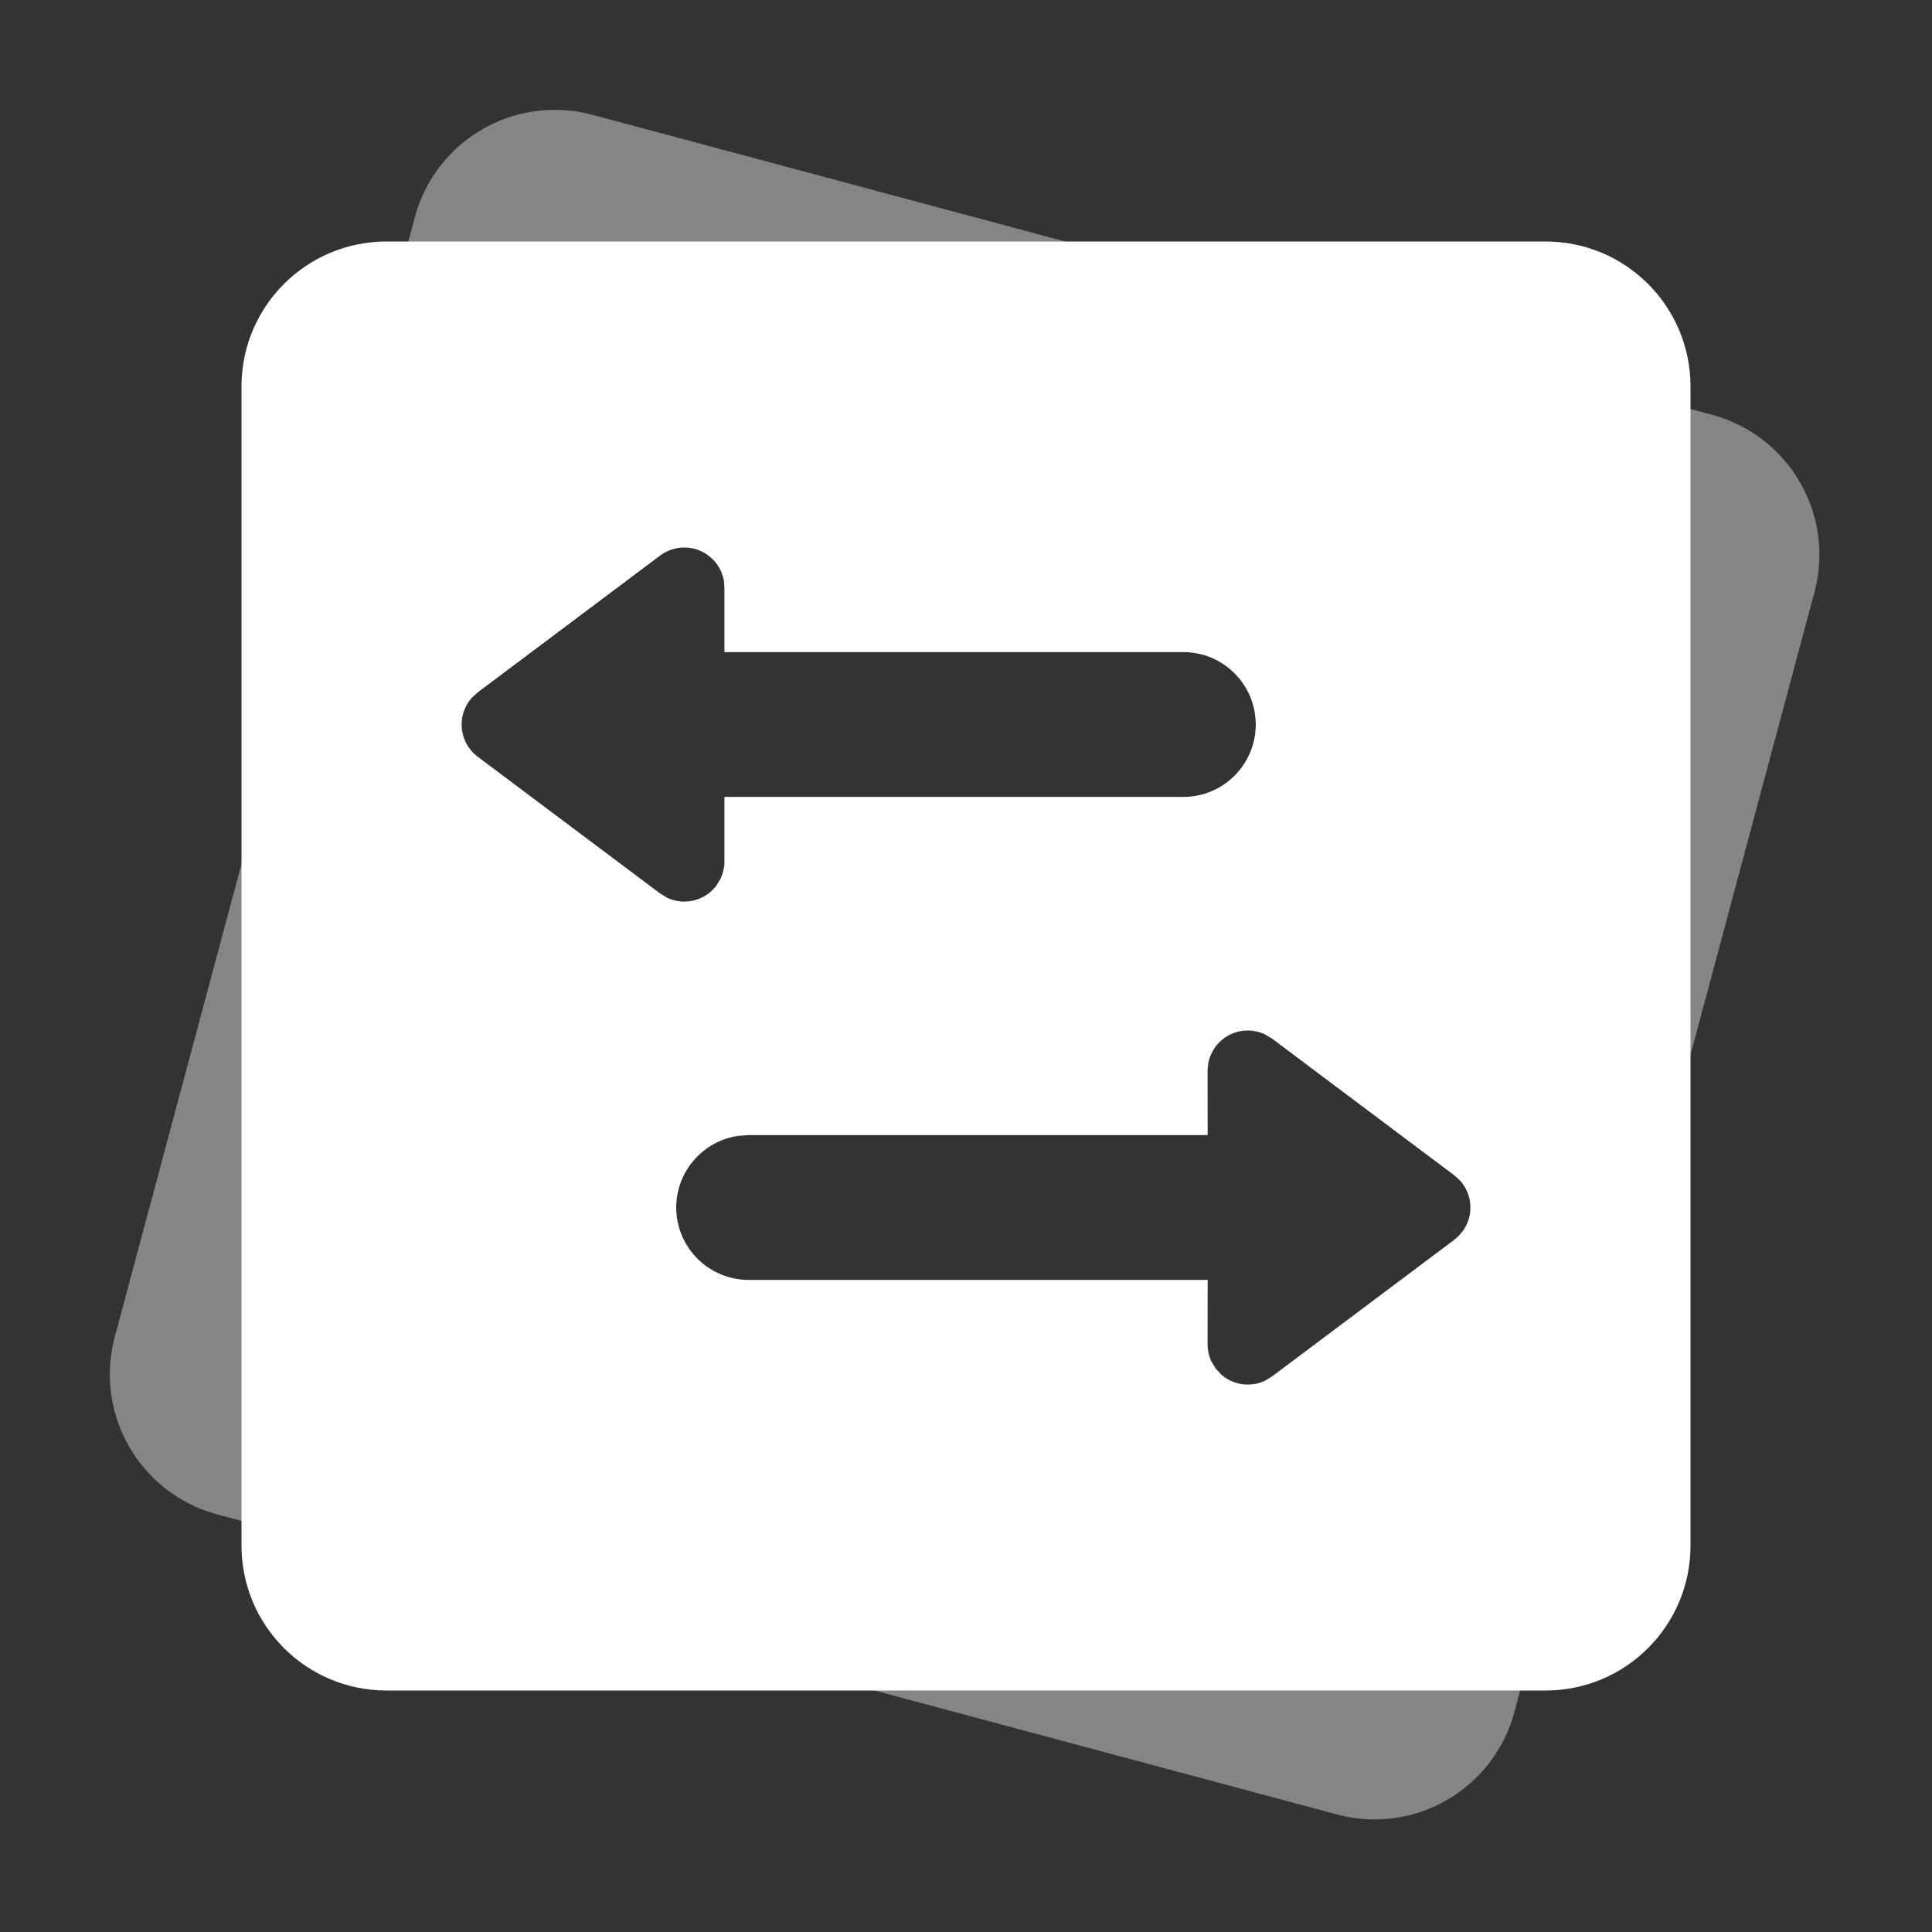 <?xml version="1.0" encoding="UTF-8"?>
<svg width="20px" height="20px" viewBox="0 0 20 20" version="1.1" xmlns="http://www.w3.org/2000/svg" xmlns:xlink="http://www.w3.org/1999/xlink">
    <rect x="0" y="0" width="20" height="20" fill="#333333" stroke="none"/>
    <title>侧边栏/换汇/已选</title>
    <g id="页面-1" stroke="none" stroke-width="1" fill="none" fill-rule="evenodd">
        <g id="PanPay网银规范/图标" transform="translate(-820, -427)">
            <g id="侧边栏/换汇/已选" transform="translate(820, 427)">
                <rect id="矩形" x="0" y="0" width="20" height="20"></rect>
                <g id="编组-5" transform="translate(1.137, 1.137)" fill="#FFFFFF">
                    <path d="M4.994,0.051 L16.586,3.157 C17.386,3.372 17.861,4.194 17.646,4.994 L14.54,16.586 C14.326,17.386 13.503,17.861 12.703,17.646 L1.112,14.54 C0.312,14.326 -0.163,13.503 0.051,12.703 L3.157,1.112 C3.372,0.312 4.194,-0.163 4.994,0.051 Z M11.78,9.53 C11.575,9.53 11.405,9.677 11.37,9.872 L11.37,9.872 L11.363,9.947 L11.364,10.613 L6.613,10.613 L6.511,10.62 C6.145,10.67 5.863,10.984 5.863,11.363 C5.863,11.777 6.199,12.113 6.613,12.113 L6.613,12.113 L11.364,12.113 L11.363,12.78 L11.368,12.84 C11.373,12.879 11.384,12.917 11.401,12.953 L11.401,12.953 L11.447,13.03 L11.504,13.092 C11.628,13.202 11.807,13.228 11.958,13.157 L11.958,13.157 L12.03,13.113 L13.919,11.697 L13.963,11.658 L13.963,11.658 L14.002,11.613 C14.123,11.452 14.109,11.232 13.981,11.087 L13.981,11.087 L13.919,11.03 L12.03,9.613 L11.953,9.568 C11.899,9.543 11.84,9.53 11.78,9.53 Z M5.947,4.53 C5.856,4.53 5.769,4.559 5.697,4.613 L5.697,4.613 L3.808,6.03 L3.746,6.087 C3.617,6.232 3.604,6.452 3.724,6.613 C3.748,6.645 3.776,6.673 3.808,6.697 L3.808,6.697 L5.697,8.113 L5.769,8.157 C5.944,8.24 6.159,8.191 6.28,8.03 L6.28,8.03 L6.326,7.953 C6.35,7.899 6.363,7.84 6.363,7.78 L6.363,7.78 L6.363,7.113 L11.113,7.113 C11.527,7.113 11.863,6.777 11.863,6.363 C11.863,5.949 11.527,5.613 11.113,5.613 L11.113,5.613 L6.363,5.613 L6.363,4.947 L6.357,4.872 C6.321,4.677 6.151,4.53 5.947,4.53 Z" id="形状结合" opacity="0.4"></path>
                    <path d="M14.863,1.363 C15.692,1.363 16.363,2.035 16.363,2.863 L16.363,14.863 C16.363,15.692 15.692,16.363 14.863,16.363 L2.863,16.363 C2.035,16.363 1.363,15.692 1.363,14.863 L1.363,2.863 C1.363,2.035 2.035,1.363 2.863,1.363 L14.863,1.363 Z M11.78,9.53 C11.575,9.53 11.405,9.677 11.37,9.872 L11.37,9.872 L11.363,9.947 L11.364,10.613 L6.613,10.613 L6.511,10.62 C6.145,10.67 5.863,10.984 5.863,11.363 C5.863,11.777 6.199,12.113 6.613,12.113 L6.613,12.113 L11.364,12.113 L11.363,12.78 L11.368,12.84 C11.373,12.879 11.384,12.917 11.401,12.953 L11.401,12.953 L11.447,13.03 L11.504,13.092 C11.628,13.202 11.807,13.228 11.958,13.157 L11.958,13.157 L12.03,13.113 L13.919,11.697 L13.963,11.658 L13.963,11.658 L14.002,11.613 C14.123,11.452 14.109,11.232 13.981,11.087 L13.981,11.087 L13.919,11.03 L12.03,9.613 L11.953,9.568 C11.899,9.543 11.84,9.53 11.78,9.53 Z M5.947,4.53 C5.856,4.53 5.769,4.559 5.697,4.613 L5.697,4.613 L3.808,6.03 L3.746,6.087 C3.617,6.232 3.604,6.452 3.724,6.613 C3.748,6.645 3.776,6.673 3.808,6.697 L3.808,6.697 L5.697,8.113 L5.769,8.157 C5.944,8.24 6.159,8.191 6.28,8.03 L6.28,8.03 L6.326,7.953 C6.35,7.899 6.363,7.84 6.363,7.78 L6.363,7.78 L6.363,7.113 L11.113,7.113 C11.527,7.113 11.863,6.777 11.863,6.363 C11.863,5.949 11.527,5.613 11.113,5.613 L11.113,5.613 L6.363,5.613 L6.363,4.947 L6.357,4.872 C6.321,4.677 6.151,4.53 5.947,4.53 Z" id="形状结合"></path>
                </g>
            </g>
        </g>
    </g>
</svg>